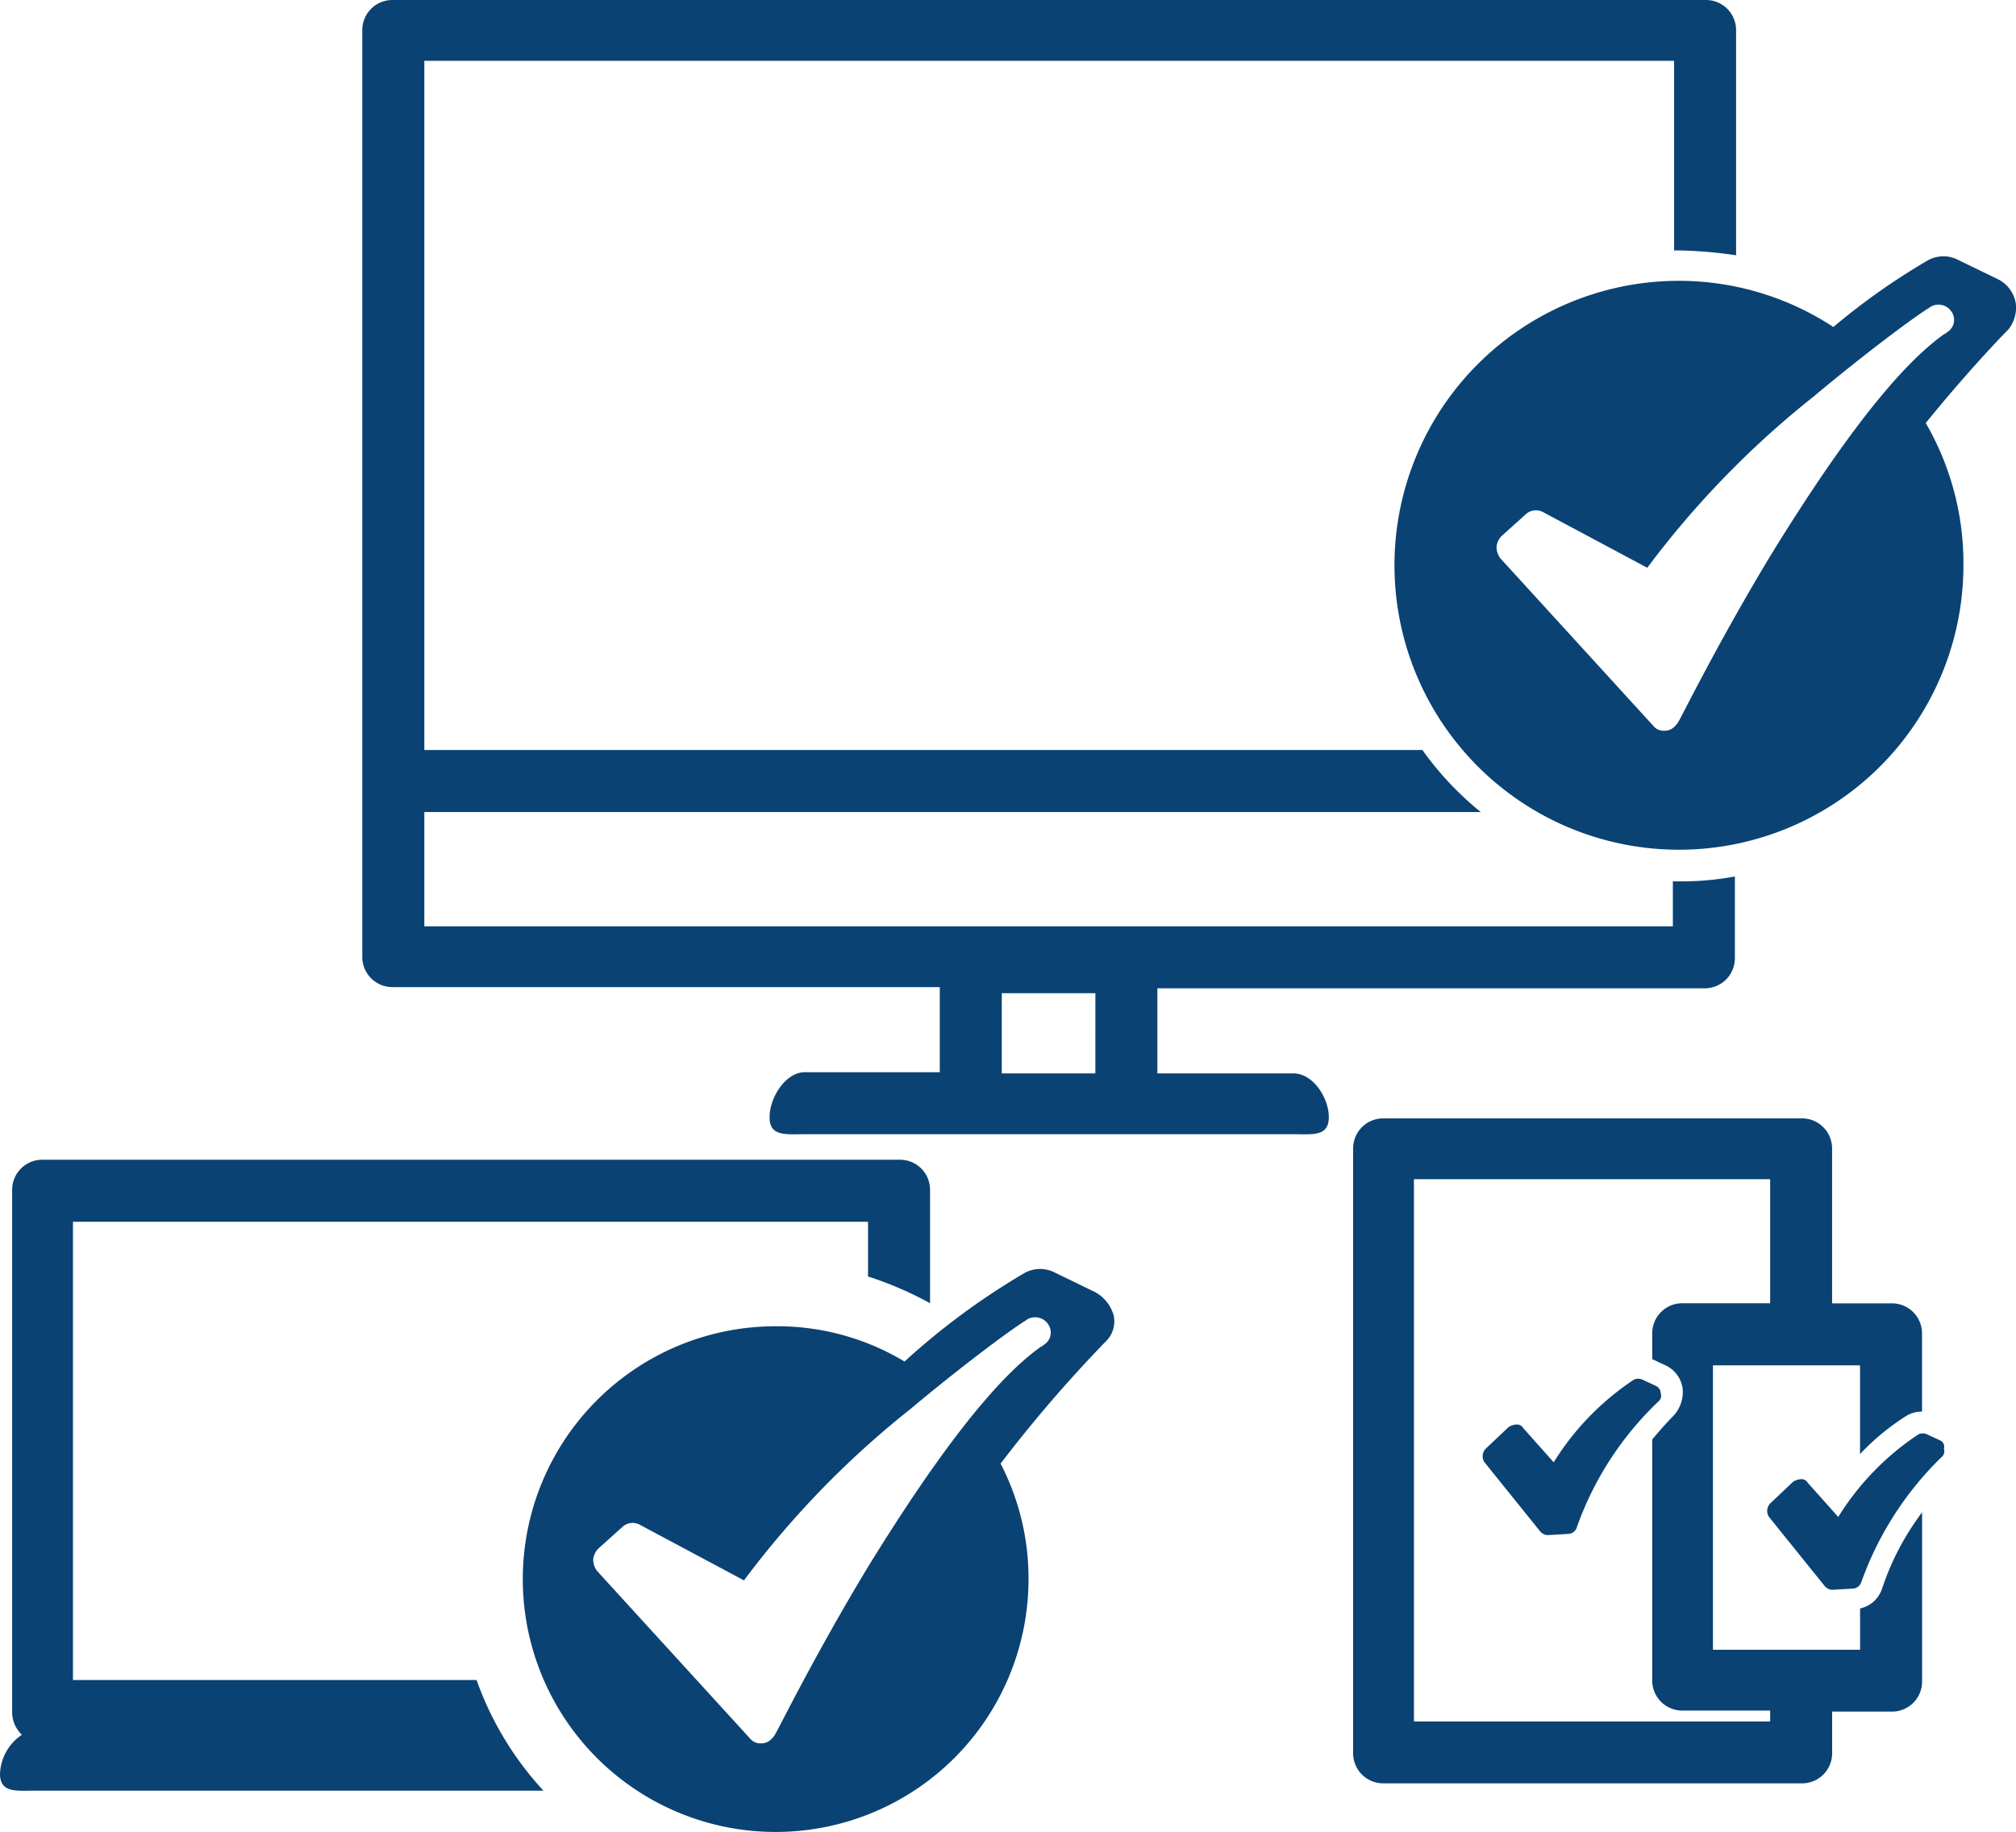  <svg  xmlns="http://www.w3.org/2000/svg" width="64.993" height="59.065"
                    viewBox="0 0 64.993 59.065">
                    <g id="flow-8" transform="translate(-1 -10.6)">
                        <path id="Trazado_373" data-name="Trazado 373"
                            d="M60.822,45.208h-4.39V42.464H74.07a.97.97,0,0,0,.98-.98V38.859a9.477,9.477,0,0,1-1.842.157h-.157v1.45H32.8V36.781H66.858a10.087,10.087,0,0,1-1.881-2H32.8V12.56H73.09v6.114h.157a14,14,0,0,1,1.842.157V11.58a.97.97,0,0,0-.98-.98H31.78a.97.97,0,0,0-.98.98V41.445a.97.97,0,0,0,.98.98H49.417v2.744H45.067c-.627,0-1.137.823-1.137,1.45s.51.549,1.137.549H60.822c.627,0,1.137.078,1.137-.549S61.449,45.208,60.822,45.208Zm-6.389,0H51.416V42.621h3.018Z"
                            transform="translate(-18.12 0)" fill="#0a4273" />
                        <path id="Trazado_374" data-name="Trazado 374"
                            d="M3.352,122.814V108H28.984v1.764a11.388,11.388,0,0,1,2,.862V106.98A.97.97,0,0,0,30,106H2.372a.97.97,0,0,0-.98.98v16.814a1,1,0,0,0,.314.745A1.6,1.6,0,0,0,1,125.793c0,.627.51.549,1.137.549H18.52a10.357,10.357,0,0,1-2.156-3.567H3.352Z"
                            transform="translate(0 -58.009)" fill="#0a4273" />
                        <path id="Trazado_375" data-name="Trazado 375"
                            d="M135.728,33.181a1.063,1.063,0,0,0-.549-.745l-1.372-.666a1.041,1.041,0,0,0-.9.039,21.748,21.748,0,0,0-3.057,2.156,9.066,9.066,0,0,0-4.978-1.489,9.171,9.171,0,1,0,9.171,9.171,9,9,0,0,0-1.215-4.586c1.529-1.881,2.665-3.018,2.665-3.018A1.122,1.122,0,0,0,135.728,33.181Zm-2.195.941a.485.485,0,0,1-.118.078c-1.489,1.058-3.371,3.527-5.566,7.094-1.685,2.783-2.9,5.252-2.979,5.37a.689.689,0,0,1-.157.2.445.445,0,0,1-.314.118.426.426,0,0,1-.353-.157l-4.938-5.409a.632.632,0,0,1-.118-.353.584.584,0,0,1,.157-.353l.784-.705a.483.483,0,0,1,.549-.078l3.371,1.8a29.813,29.813,0,0,1,5.37-5.526c1.685-1.411,3.175-2.508,3.606-2.783.039-.039.078-.039.118-.078a.5.5,0,0,1,.705.118A.462.462,0,0,1,133.533,34.122Z"
                            transform="translate(-69.745 -12.822)" fill="#0a4273" />
                        <path id="Trazado_376" data-name="Trazado 376"
                            d="M62.46,115.736l-1.372-.666a1.041,1.041,0,0,0-.9.039,22.914,22.914,0,0,0-3.88,2.861,7.968,7.968,0,0,0-4.155-1.137,8.152,8.152,0,1,0,8.152,8.152,8.037,8.037,0,0,0-.9-3.723,43.709,43.709,0,0,1,3.371-3.919.906.906,0,0,0,.274-.862A1.243,1.243,0,0,0,62.46,115.736Zm-1.646,1.685a.485.485,0,0,1-.118.078c-1.489,1.058-3.371,3.527-5.566,7.094-1.685,2.783-2.9,5.252-2.979,5.37a.688.688,0,0,1-.157.2.445.445,0,0,1-.314.118.426.426,0,0,1-.353-.157l-4.938-5.409a.632.632,0,0,1-.118-.353.584.584,0,0,1,.157-.353l.784-.705a.483.483,0,0,1,.549-.078l3.371,1.8A29.813,29.813,0,0,1,56.5,119.5c1.685-1.411,3.175-2.508,3.606-2.783.039-.039.078-.039.118-.078a.5.5,0,0,1,.705.118A.462.462,0,0,1,60.814,117.422Z"
                            transform="translate(-26.147 -63.473)" fill="#0a4273" />
                        <path id="Trazado_377" data-name="Trazado 377"
                            d="M128.644,118.4v1.333H123.9v-9.171h4.742v2.861a7.655,7.655,0,0,1,1.529-1.254,1.044,1.044,0,0,1,.47-.118v-2.508a.97.97,0,0,0-.98-.98h-1.92V103.58a.97.97,0,0,0-.98-.98H113.28a.97.97,0,0,0-.98.98v19.479a.97.97,0,0,0,.98.98h13.483a.97.97,0,0,0,.98-.98v-1.333h1.92a.97.97,0,0,0,.98-.98V115.3a8.582,8.582,0,0,0-1.293,2.469A.957.957,0,0,1,128.644,118.4Zm-2.9,3.645H114.26V104.56h11.484v4h-2.822a.97.97,0,0,0-.98.98v.823h0l.431.2a.967.967,0,0,1,.549.745,1.119,1.119,0,0,1-.314.9s-.274.274-.666.745v7.76a.97.97,0,0,0,.98.98h2.822Z"
                            transform="translate(-67.677 -55.942)" fill="#0a4273" />
                        <path id="Trazado_378" data-name="Trazado 378"
                            d="M151.942,128.75l-.431-.2a.335.335,0,0,0-.274,0,8.674,8.674,0,0,0-2.587,2.665l-.98-1.1a.237.237,0,0,0-.235-.118.557.557,0,0,0-.235.078l-.745.705a.351.351,0,0,0-.039.431l1.8,2.234a.339.339,0,0,0,.235.118h0l.666-.039a.3.3,0,0,0,.274-.2,10.557,10.557,0,0,1,2.587-4.037.242.242,0,0,0,.078-.274A.218.218,0,0,0,151.942,128.75Z"
                            transform="translate(-88.388 -71.706)" fill="#0a4273" />
                        <path id="Trazado_379" data-name="Trazado 379"
                            d="M128.62,124.76a.242.242,0,0,0,.078-.274.265.265,0,0,0-.157-.235l-.431-.2a.335.335,0,0,0-.274,0,8.674,8.674,0,0,0-2.587,2.665l-.98-1.1a.237.237,0,0,0-.235-.118.557.557,0,0,0-.235.078l-.745.705a.351.351,0,0,0-.039.431l1.8,2.234a.339.339,0,0,0,.235.118h0l.666-.039a.3.3,0,0,0,.274-.2A10.355,10.355,0,0,1,128.62,124.76Z"
                            transform="translate(-74.16 -68.97)" fill="#0a4273" />
                    </g>
                </svg>